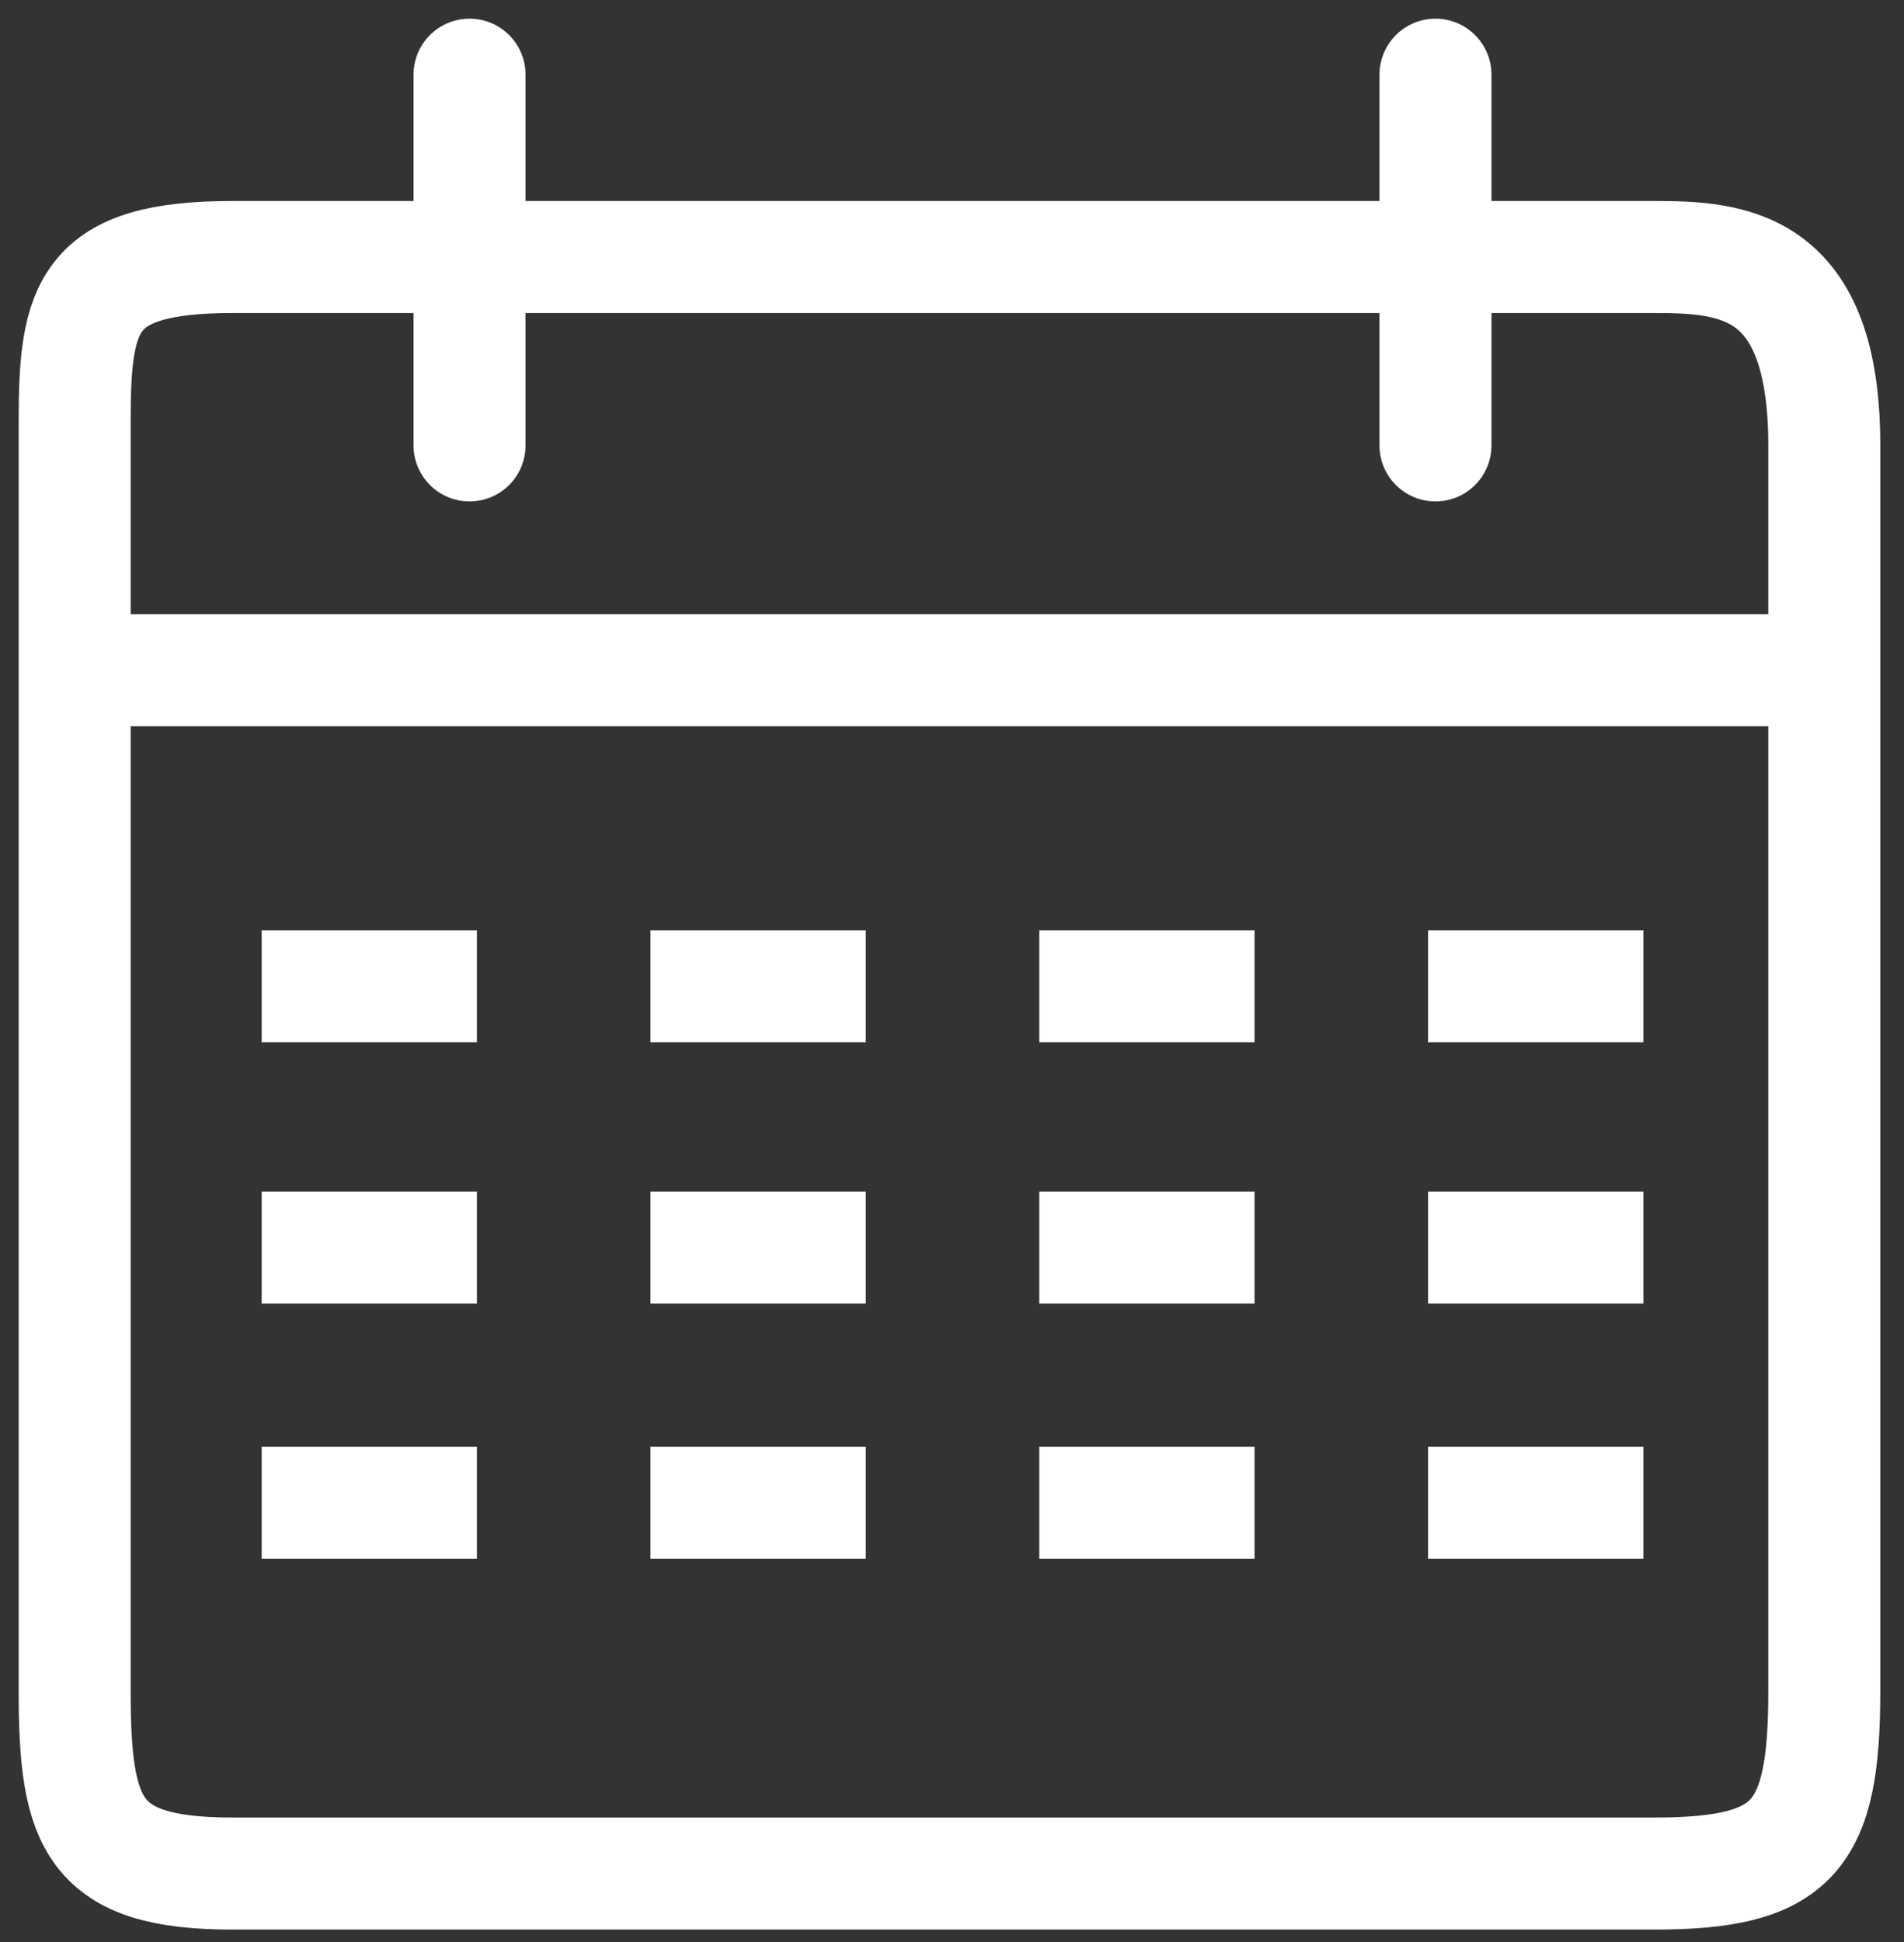 <svg width="51" height="52" viewBox="0 0 51 52" fill="none" xmlns="http://www.w3.org/2000/svg">
<rect x="0" y="0" width="51" height="52" fill="#333333" stroke="none"/>
<path d="M12.577 2V11.926M38.45 2V11.926M48.865 17.947V45.285C48.865 49.19 48.051 50.167 44.309 50.167H6.231C2.488 50.167 2 48.865 2 45.285V11.275C2 8.184 2.325 6.882 6.231 6.882H44.309C46.424 6.882 48.865 7.044 48.865 11.926V17.947ZM48.865 17.947H2" stroke="white" stroke-width="3" stroke-linecap="round"/>
<path d="M18.923 26.409C20.004 26.409 21.69 26.409 21.69 26.409M29.338 26.409H32.104M39.752 26.409H42.519M8.509 26.409H11.275M18.923 33.406H21.69M29.338 33.406H32.104M39.752 33.406H42.519M8.509 33.406H11.275M18.923 40.24H21.69M29.338 40.24H32.104M39.752 40.24H42.519M8.509 40.24H11.275" stroke="white" stroke-width="3" stroke-linecap="square"/>
</svg>
